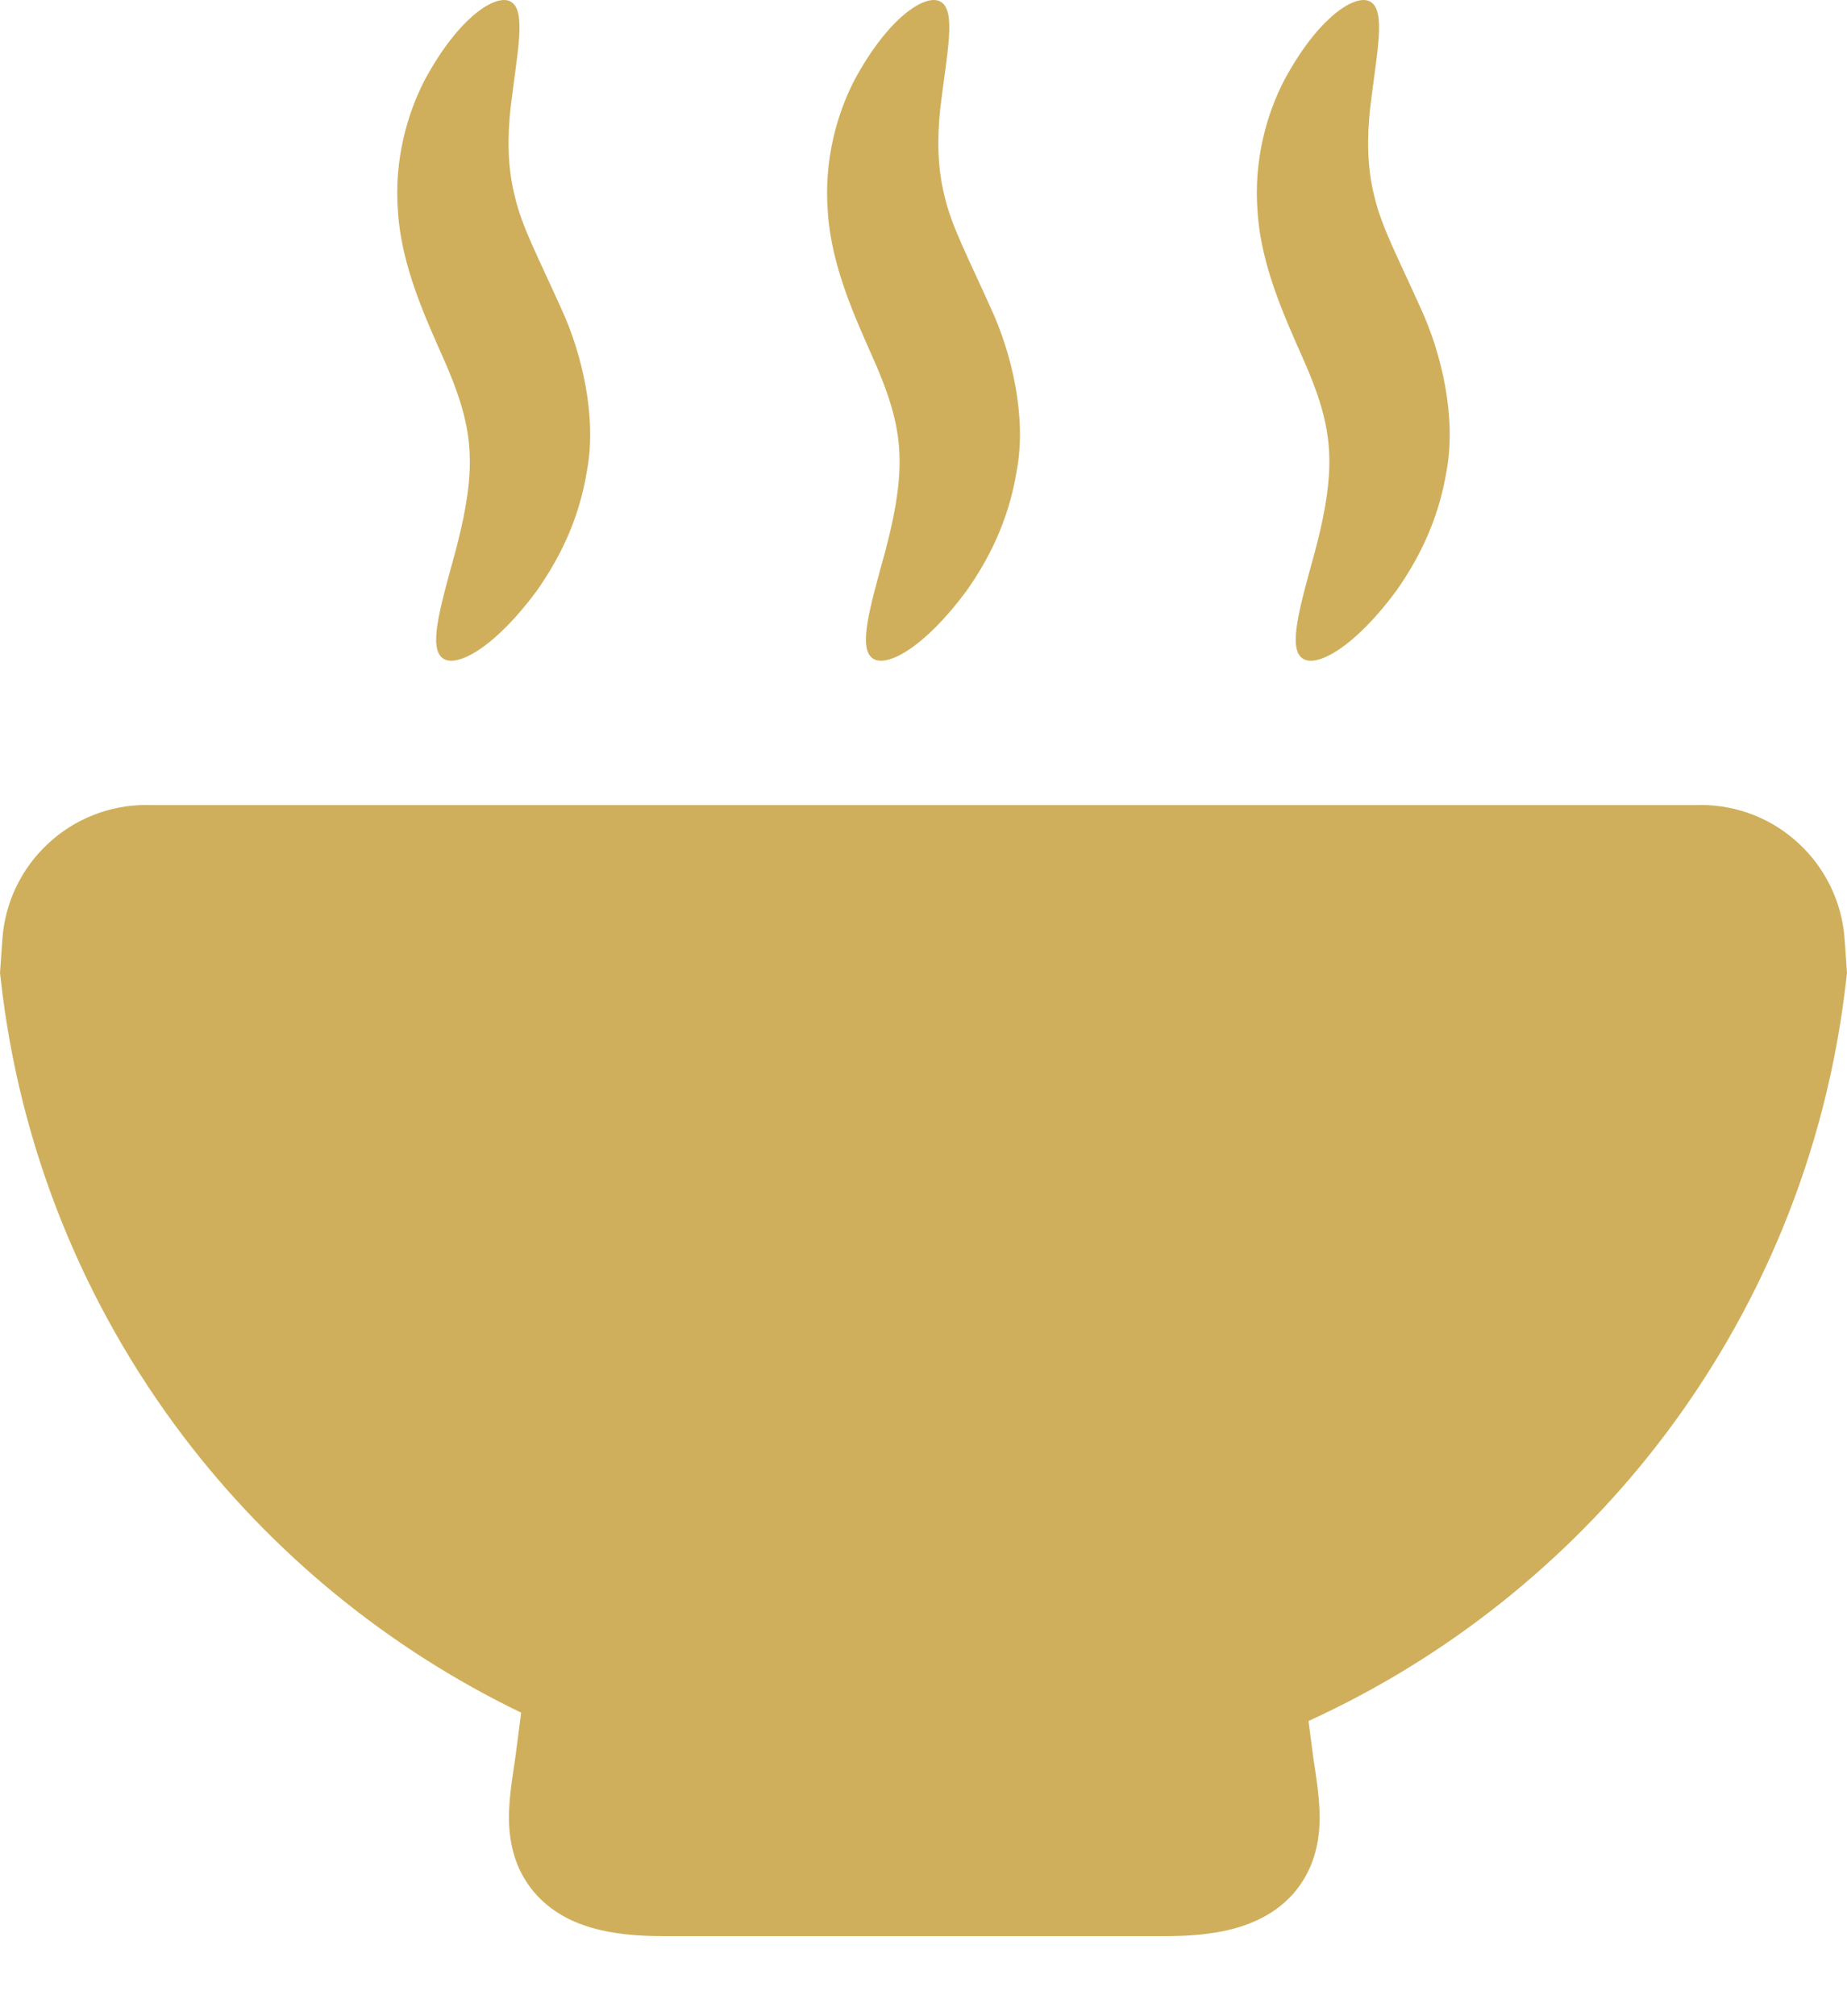 <svg width="22" height="24" viewBox="0 0 22 24" fill="none" xmlns="http://www.w3.org/2000/svg">
<path d="M21.995 11.515L21.972 11.184C21.942 10.733 21.735 10.328 21.428 10.043C21.122 9.756 20.706 9.582 20.258 9.582L20.195 9.584H1.806L1.742 9.582C1.294 9.582 0.878 9.756 0.572 10.043C0.264 10.328 0.058 10.733 0.028 11.184L0 11.582L0.008 11.648C0.232 13.678 1.007 15.544 2.177 17.089C3.234 18.484 4.615 19.619 6.208 20.387L6.136 20.937C6.121 21.041 6.103 21.149 6.089 21.262C6.075 21.377 6.063 21.497 6.062 21.631C6.063 21.794 6.08 21.983 6.16 22.188C6.22 22.34 6.321 22.496 6.452 22.619C6.549 22.711 6.66 22.785 6.773 22.842C6.945 22.926 7.121 22.974 7.306 23.005C7.491 23.035 7.687 23.047 7.905 23.047H13.875C14.134 23.047 14.362 23.03 14.577 22.986C14.738 22.952 14.895 22.902 15.045 22.822C15.158 22.762 15.268 22.684 15.362 22.587C15.504 22.444 15.603 22.262 15.654 22.093C15.706 21.924 15.718 21.769 15.719 21.631C15.718 21.497 15.706 21.377 15.692 21.262C15.678 21.149 15.661 21.041 15.645 20.937L15.586 20.486C17.23 19.736 18.658 18.596 19.751 17.185C20.962 15.62 21.763 13.719 21.992 11.648L22 11.582L21.995 11.515Z" fill="#D0AF5C"/>
<path d="M5.279 4.261C5.496 4.75 5.592 5.094 5.596 5.468C5.601 5.838 5.514 6.222 5.427 6.557C5.242 7.23 5.098 7.715 5.277 7.838C5.441 7.953 5.896 7.707 6.395 7.031C6.634 6.69 6.893 6.224 6.993 5.596C7.108 4.97 6.938 4.212 6.677 3.655C6.421 3.084 6.213 2.695 6.132 2.336C6.041 1.98 6.046 1.623 6.081 1.29C6.16 0.623 6.274 0.128 6.084 0.02C5.915 -0.08 5.466 0.193 5.055 0.96C4.859 1.341 4.689 1.893 4.741 2.531C4.784 3.17 5.068 3.783 5.279 4.261Z" fill="#D0AF5C"/>
<path d="M10.398 4.261C10.615 4.75 10.711 5.094 10.715 5.468C10.72 5.838 10.633 6.222 10.546 6.557C10.361 7.23 10.217 7.715 10.396 7.838C10.56 7.953 11.015 7.707 11.514 7.031C11.754 6.69 12.012 6.224 12.112 5.596C12.228 4.97 12.057 4.212 11.796 3.655C11.541 3.084 11.333 2.695 11.251 2.336C11.161 1.98 11.165 1.623 11.2 1.29C11.28 0.623 11.394 0.128 11.203 0.02C11.033 -0.08 10.586 0.193 10.174 0.96C9.978 1.341 9.809 1.893 9.861 2.531C9.903 3.17 10.187 3.783 10.398 4.261Z" fill="#D0AF5C"/>
<path d="M15.517 4.261C15.735 4.75 15.83 5.094 15.834 5.468C15.838 5.838 15.753 6.222 15.665 6.557C15.48 7.23 15.337 7.715 15.515 7.838C15.68 7.953 16.134 7.707 16.633 7.031C16.872 6.69 17.131 6.224 17.232 5.596C17.346 4.97 17.176 4.212 16.916 3.655C16.66 3.084 16.452 2.695 16.37 2.336C16.28 1.98 16.284 1.623 16.32 1.29C16.399 0.623 16.513 0.128 16.322 0.02C16.153 -0.08 15.705 0.193 15.294 0.96C15.097 1.341 14.928 1.893 14.98 2.531C15.022 3.17 15.307 3.783 15.517 4.261Z" fill="#D0AF5C"/>
</svg>
